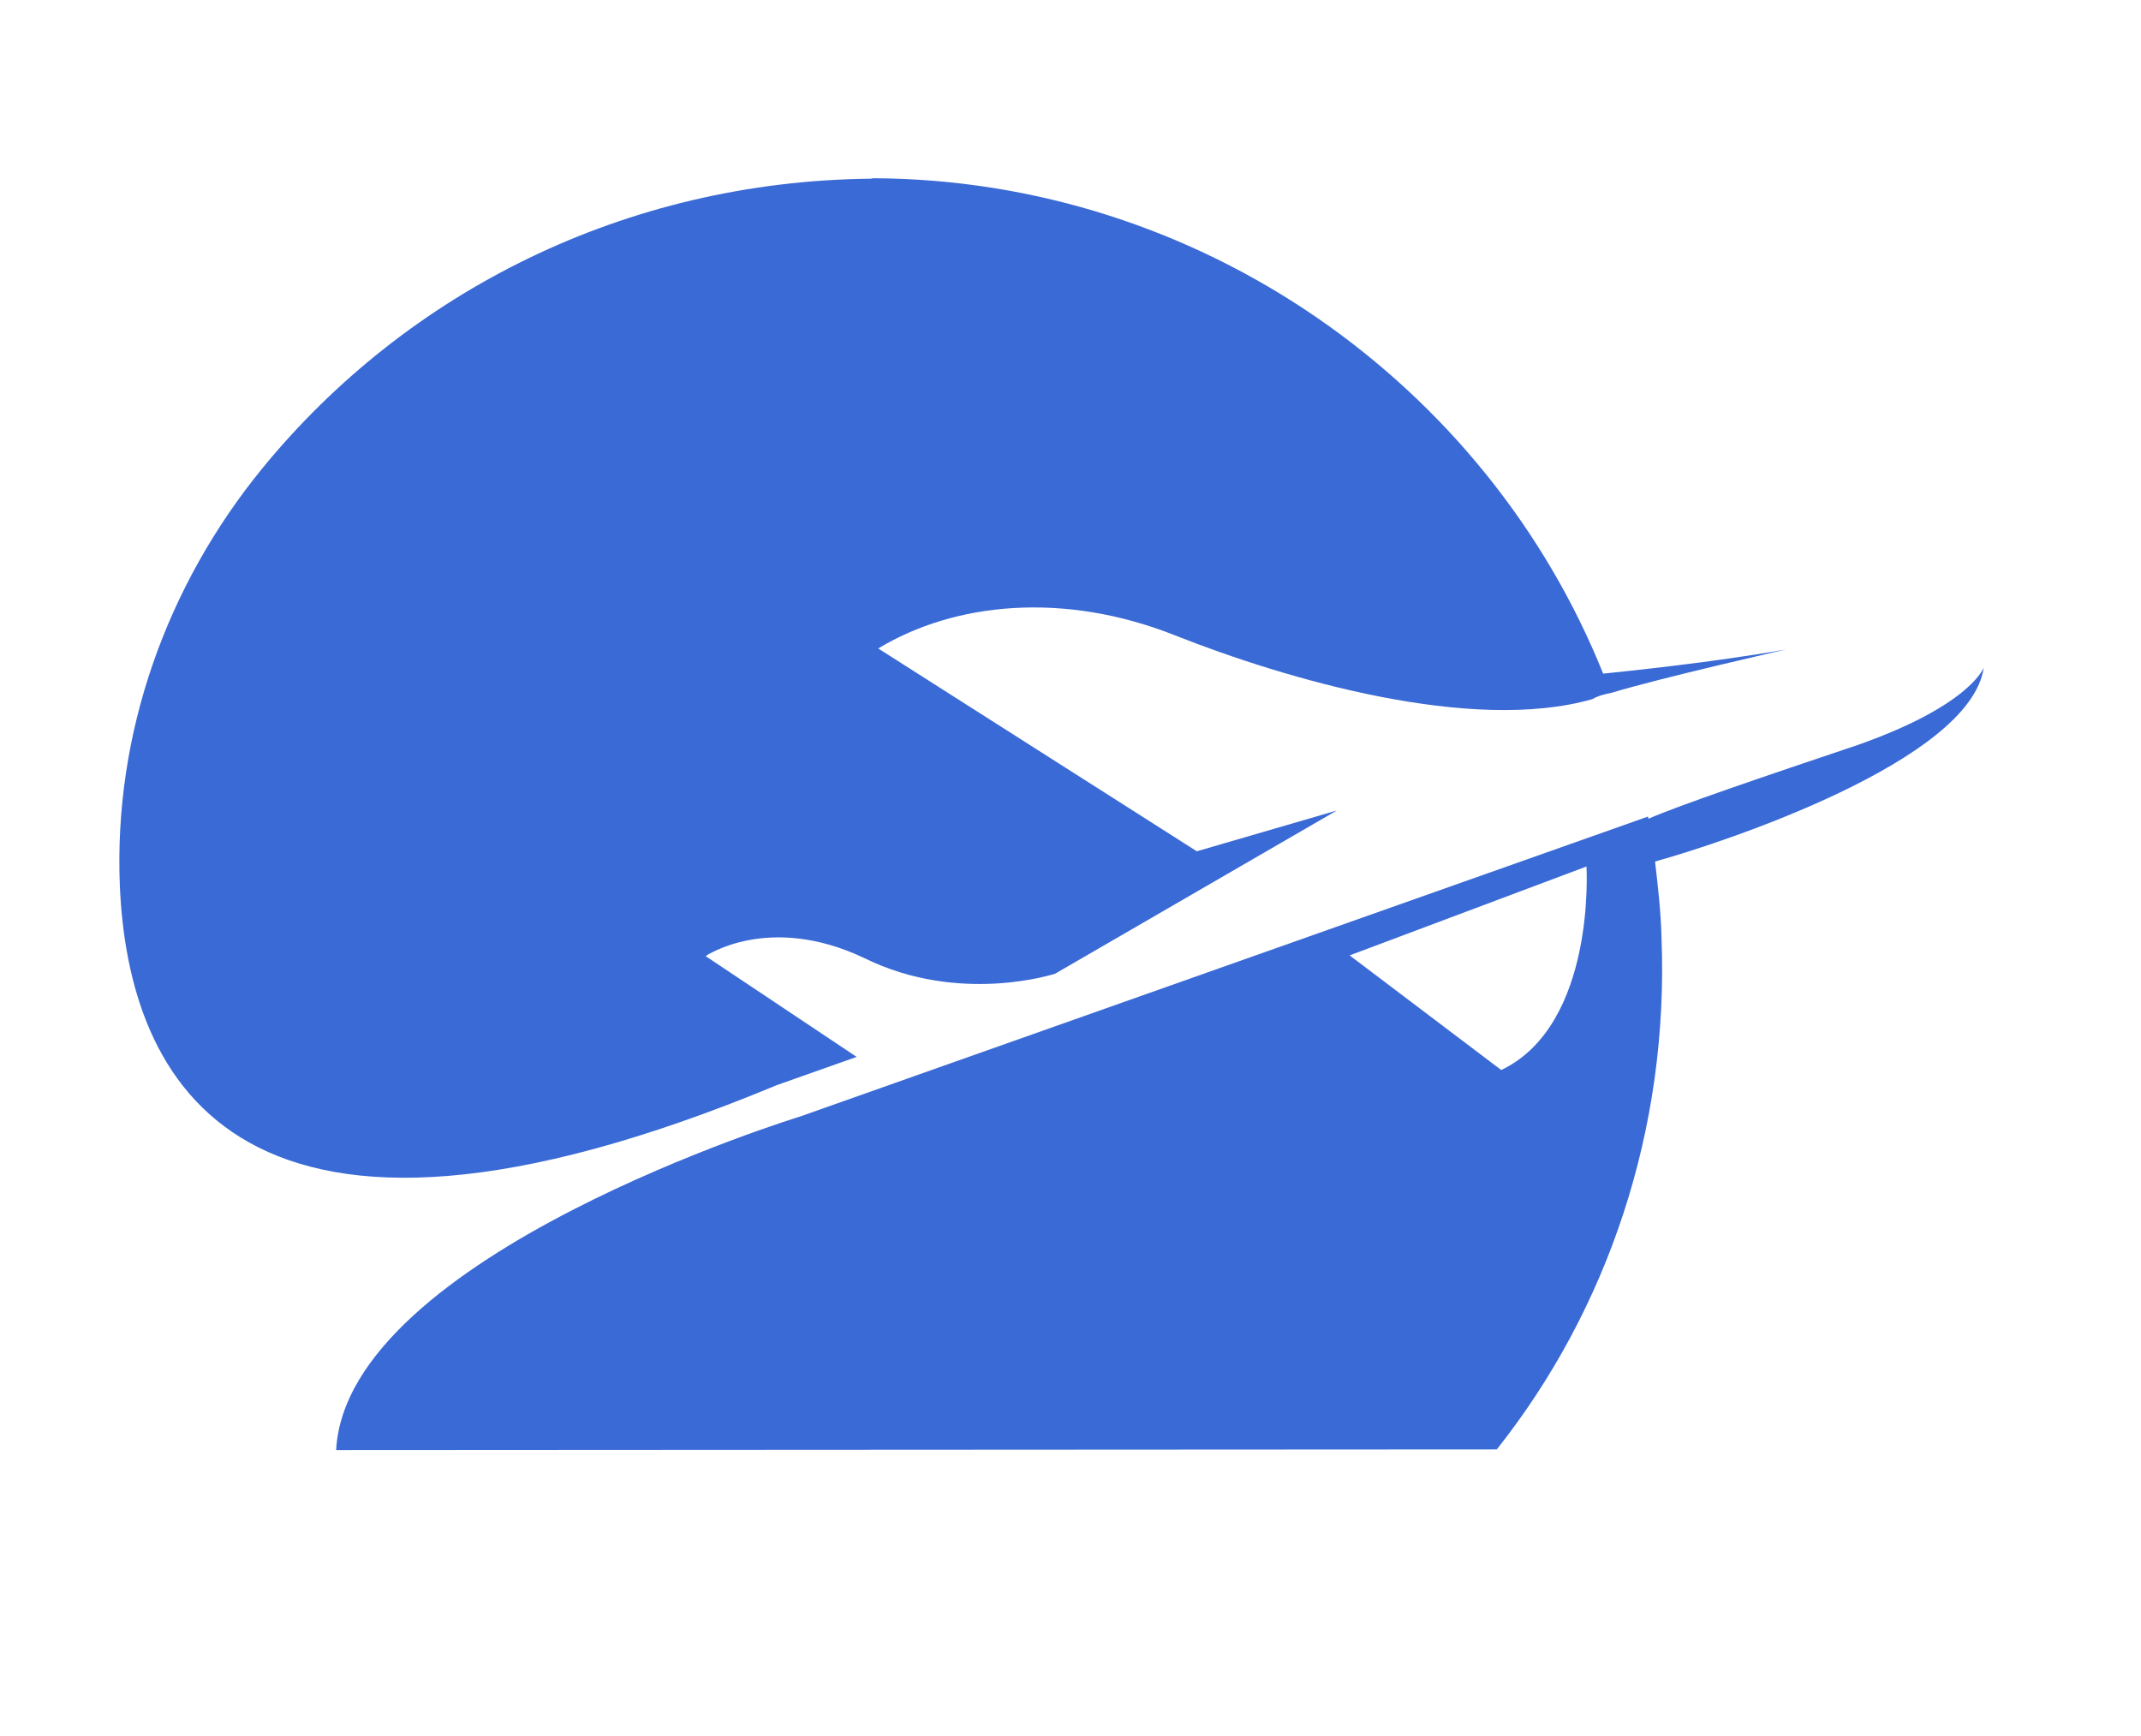 <svg width="37" height="30" viewBox="0 0 37 30" fill="none" xmlns="http://www.w3.org/2000/svg">
<path d="M32.113 12.871C30.539 13.4 29.002 13.921 28.488 14.149C28.48 14.111 28.48 14.111 28.48 14.111L13.834 19.292C13.834 19.292 5.99 21.691 5.809 25.058L25.867 25.047C27.773 22.643 28.848 19.53 28.713 16.188C28.702 15.749 28.652 15.319 28.602 14.888C29.778 14.562 34.057 13.148 34.282 11.536C34.282 11.536 34.056 12.185 32.113 12.871ZM23.324 16.51L27.417 14.974C27.417 14.974 27.585 17.707 25.944 18.491L23.324 16.51Z" fill="#3A6AD5"/>
<path d="M15.049 3.088C10.805 3.131 7.031 5.042 4.537 8.089C2.875 10.121 1.964 12.678 2.071 15.304C2.214 18.684 4.118 22.62 13.422 18.753L14.804 18.264L12.194 16.522C12.194 16.522 13.282 15.774 14.929 16.553C16.584 17.372 18.235 16.826 18.235 16.826L23.103 14.006L20.683 14.711L15.177 11.206C16.496 10.409 18.381 10.216 20.305 10.979C22.23 11.741 25.434 12.677 27.517 12.082C27.624 12.02 27.739 11.995 27.855 11.971C28.684 11.718 30.868 11.223 30.868 11.223C29.591 11.449 28.098 11.6 27.705 11.641C25.7 6.644 20.749 3.103 15.087 3.08L15.049 3.088Z" fill="#3A6AD5"/>
</svg>
